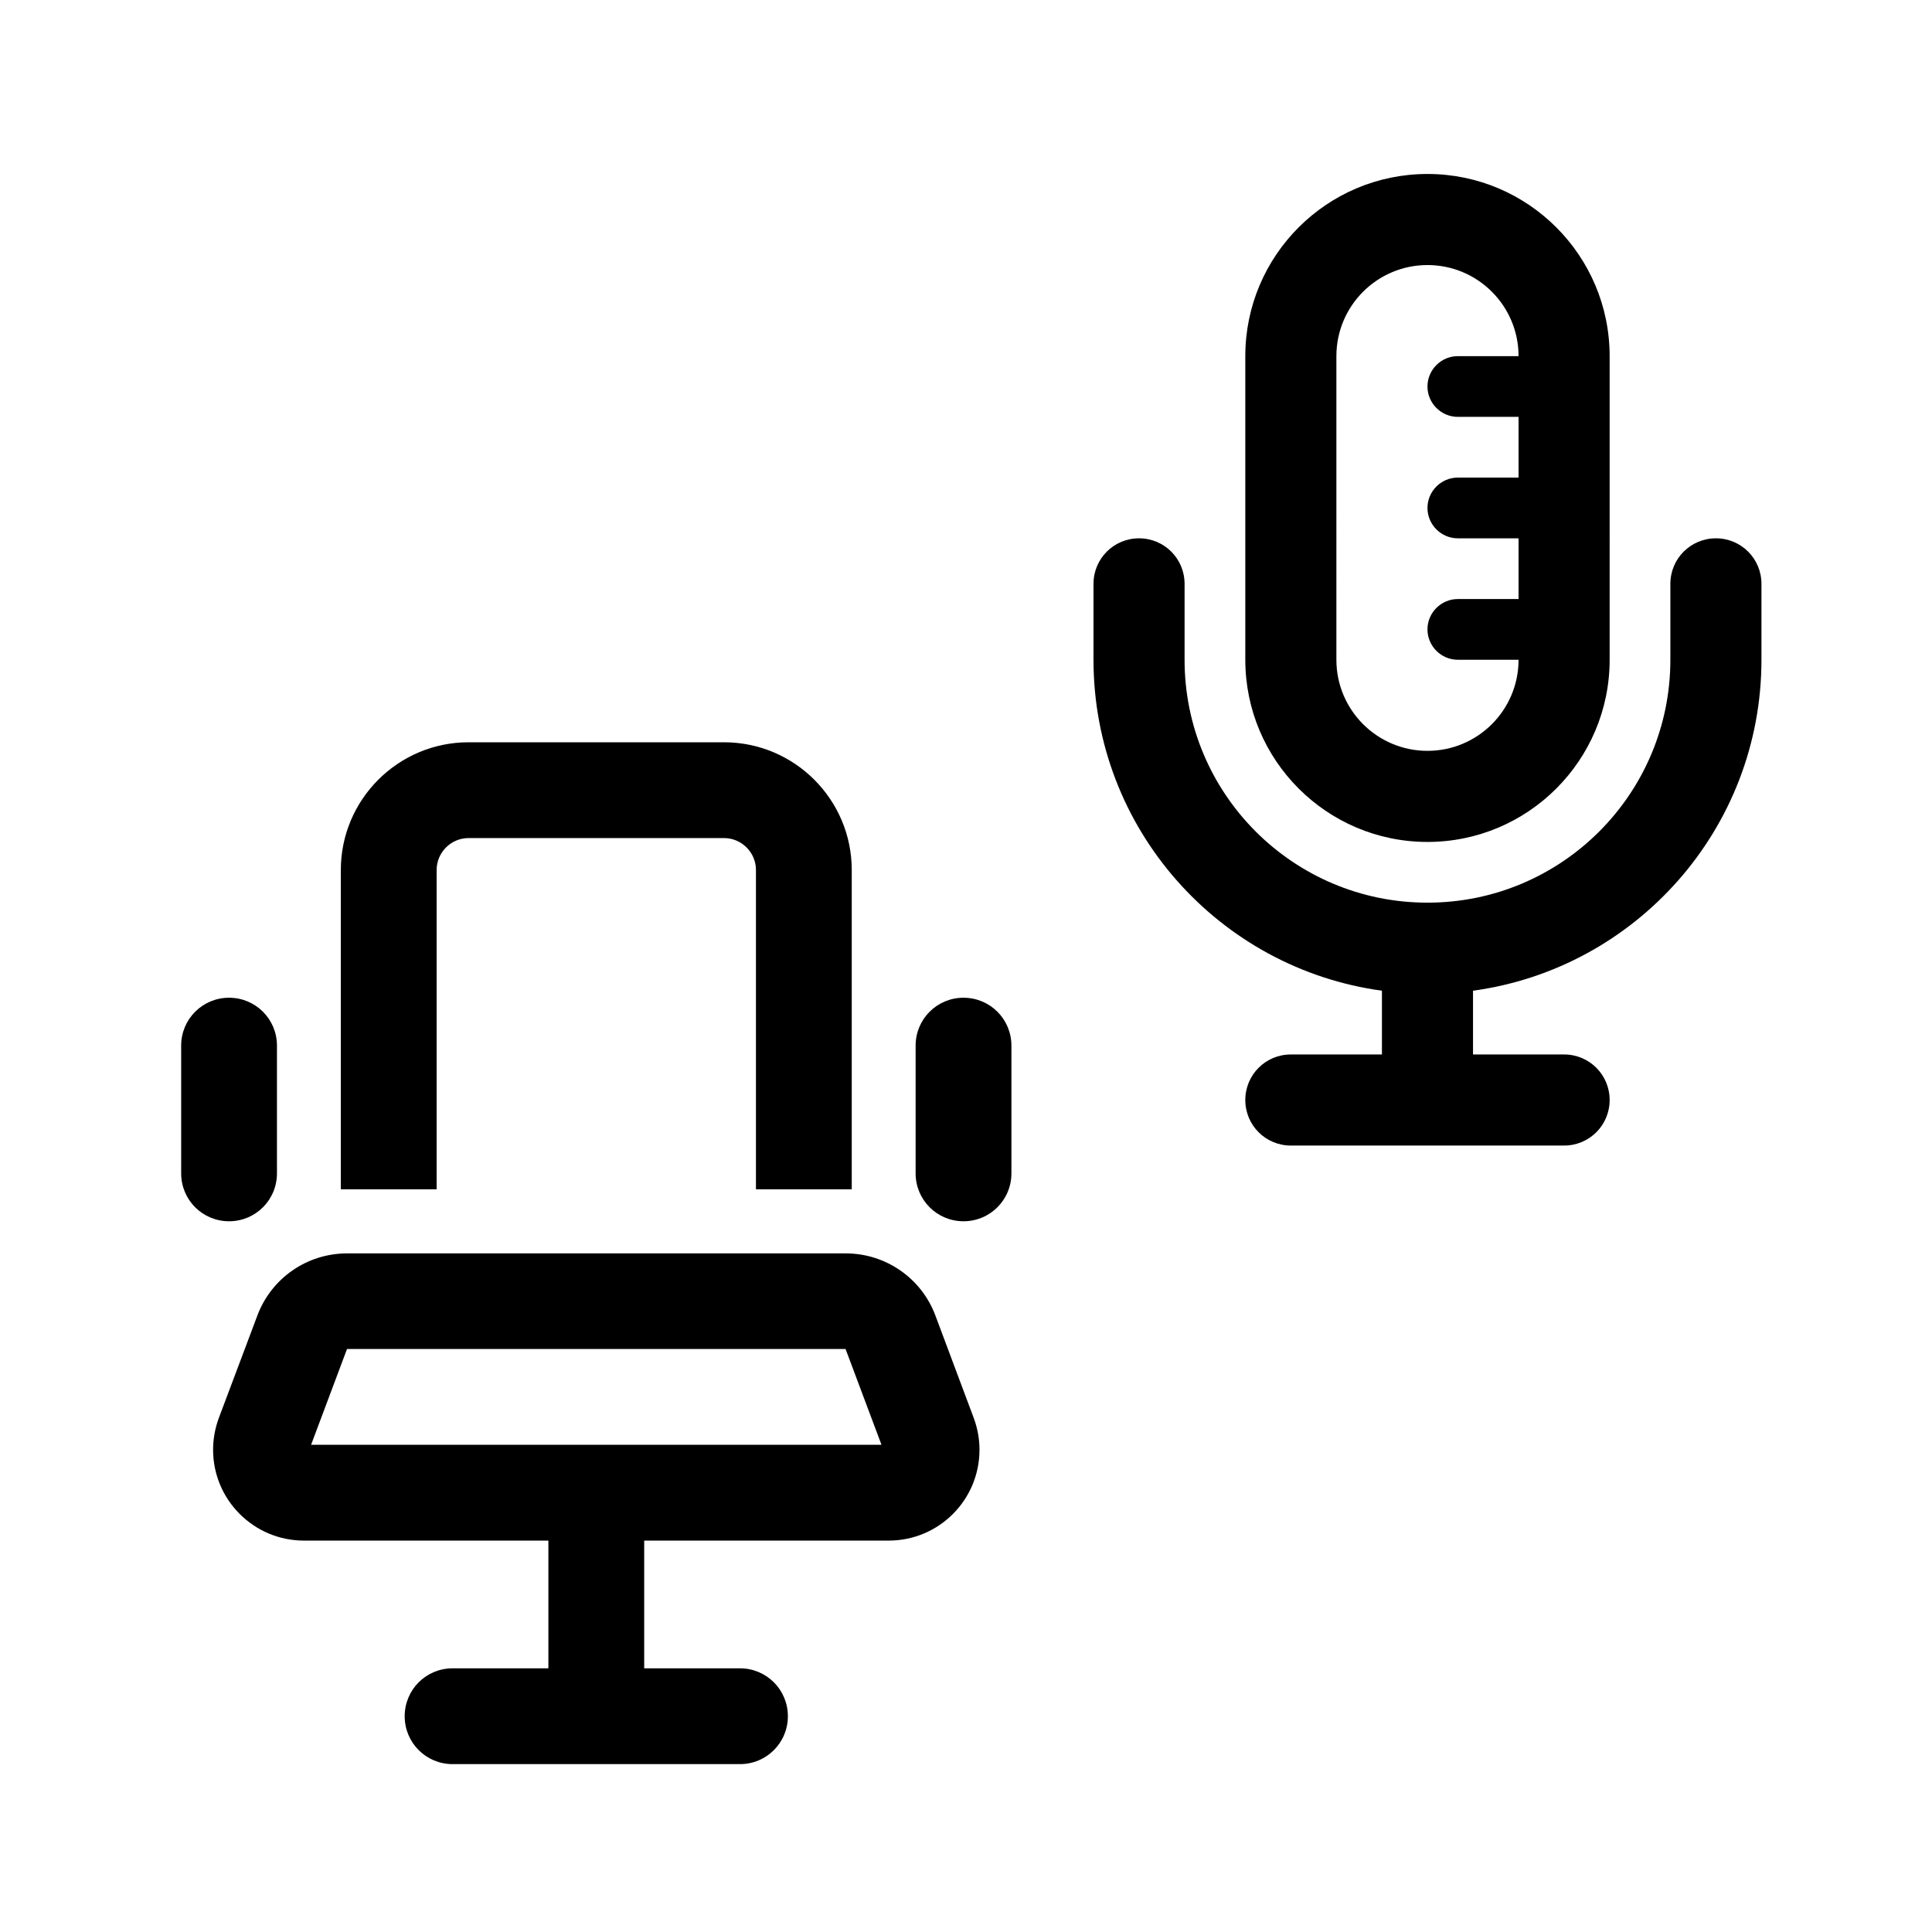 <?xml version="1.0" encoding="UTF-8" standalone="no"?>
<svg
   viewBox="0 0 700 700"
   version="1.1"
   id="svg1"
   sodipodi:docname="input_desk_black.svg"
   width="700"
   height="700"
   xml:space="preserve"
   inkscape:version="1.3.2 (091e20ef0f, 2023-11-25)"
   xmlns:inkscape="http://www.inkscape.org/namespaces/inkscape"
   xmlns:sodipodi="http://sodipodi.sourceforge.net/DTD/sodipodi-0.dtd"
   xmlns="http://www.w3.org/2000/svg"
   xmlns:svg="http://www.w3.org/2000/svg"><defs
     id="defs1" /><sodipodi:namedview
     id="namedview1"
     pagecolor="#ffffff"
     bordercolor="#000000"
     borderopacity="0.25"
     inkscape:showpageshadow="2"
     inkscape:pageopacity="0.0"
     inkscape:pagecheckerboard="0"
     inkscape:deskcolor="#d1d1d1"
     inkscape:zoom="0.9375"
     inkscape:cx="412.26667"
     inkscape:cy="357.86667"
     inkscape:window-width="1895"
     inkscape:window-height="1347"
     inkscape:window-x="0"
     inkscape:window-y="0"
     inkscape:window-maximized="1"
     inkscape:current-layer="svg1" /><!--! Font Awesome Pro 6.4.2 by @fontawesome - https://fontawesome.com License - https://fontawesome.com/license (Commercial License) Copyright 2023 Fonticons, Inc. --><path
     d="m 550.203,151.039 v 22.001 h -22.001 c -6.05,0 -11.001,4.95 -11.001,11.001 0,6.05 4.95,11.001 11.001,11.001 h 22.001 v 22.001 h -22.001 c -6.05,0 -11.001,4.95 -11.001,11.001 0,6.05 4.95,11.001 11.001,11.001 h 22.001 c 0,18.22 -14.782,33.002 -33.002,33.002 -18.22,0 -33.002,-14.782 -33.002,-33.002 V 129.037 c 0,-18.22 14.782,-33.002 33.002,-33.002 18.22,0 33.002,14.782 33.002,33.002 h -22.001 c -6.05,0 -11.001,4.95 -11.001,11.001 0,6.05 4.95,11.001 11.001,11.001 z m -99.006,-22.001 v 110.007 c 0,36.44 29.564,66.004 66.004,66.004 36.44,0 66.004,-29.564 66.004,-66.004 V 129.037 c 0,-36.44 -29.564,-66.004 -66.004,-66.004 -36.44,0 -66.004,29.564 -66.004,66.004 z m -22.001,82.505 c 0,-9.144 -7.357,-16.501 -16.501,-16.501 -9.144,0 -16.501,7.357 -16.501,16.501 v 27.502 c 0,61.26 45.515,111.863 104.506,119.907 v 23.101 h -33.002 c -9.144,0 -16.501,7.357 -16.501,16.501 0,9.144 7.357,16.501 16.501,16.501 h 49.503 49.503 c 9.144,0 16.501,-7.357 16.501,-16.501 0,-9.144 -7.357,-16.501 -16.501,-16.501 h -33.002 v -23.101 c 58.991,-8.044 104.506,-58.647 104.506,-119.907 v -27.502 c 0,-9.144 -7.357,-16.501 -16.501,-16.501 -9.144,0 -16.501,7.357 -16.501,16.501 v 27.502 c 0,48.609 -39.396,88.005 -88.005,88.005 -48.609,0 -88.005,-39.396 -88.005,-88.005 z"
     id="path1-9"
     style="stroke-width:0.688" /><path
     d="m 262.325,303.649 c 6.363,0 11.57,5.206 11.57,11.57 V 430.917 H 308.605 V 315.219 c 0,-25.526 -20.753,-46.279 -46.279,-46.279 h -92.559 c -25.526,0 -46.279,20.753 -46.279,46.279 v 115.699 h 34.71 V 315.219 c 0,-6.363 5.206,-11.57 11.57,-11.57 z M 100.347,378.853 c 0,-9.617 -7.737,-17.355 -17.355,-17.355 -9.617,0 -17.355,7.737 -17.355,17.355 v 46.279 c 0,9.617 7.737,17.355 17.355,17.355 9.617,0 17.355,-7.737 17.355,-17.355 z m 266.107,0 c 0,-9.617 -7.737,-17.355 -17.355,-17.355 -9.617,0 -17.355,7.737 -17.355,17.355 v 46.279 c 0,9.617 7.737,17.355 17.355,17.355 9.617,0 17.355,-7.737 17.355,-17.355 z M 233.401,558.186 h 88.582 c 18.223,0 32.902,-14.752 32.902,-32.902 0,-3.977 -0.723,-7.882 -2.097,-11.57 L 338.903,476.618 c -5.062,-13.522 -18.006,-22.489 -32.468,-22.489 H 125.729 c -14.462,0 -27.406,8.967 -32.468,22.489 l -13.956,37.096 c -1.374,3.688 -2.097,7.593 -2.097,11.57 0,18.15 14.752,32.902 32.902,32.902 h 88.582 v 46.279 H 163.981 c -9.617,0 -17.355,7.737 -17.355,17.355 0,9.617 7.737,17.355 17.355,17.355 h 52.064 52.064 c 9.617,0 17.355,-7.737 17.355,-17.355 0,-9.617 -7.737,-17.355 -17.355,-17.355 H 233.401 Z M 125.729,488.767 h 180.635 l 13.016,34.71 H 216.046 112.712 Z"
     id="path1"
     style="stroke-width:0.723" /></svg>
